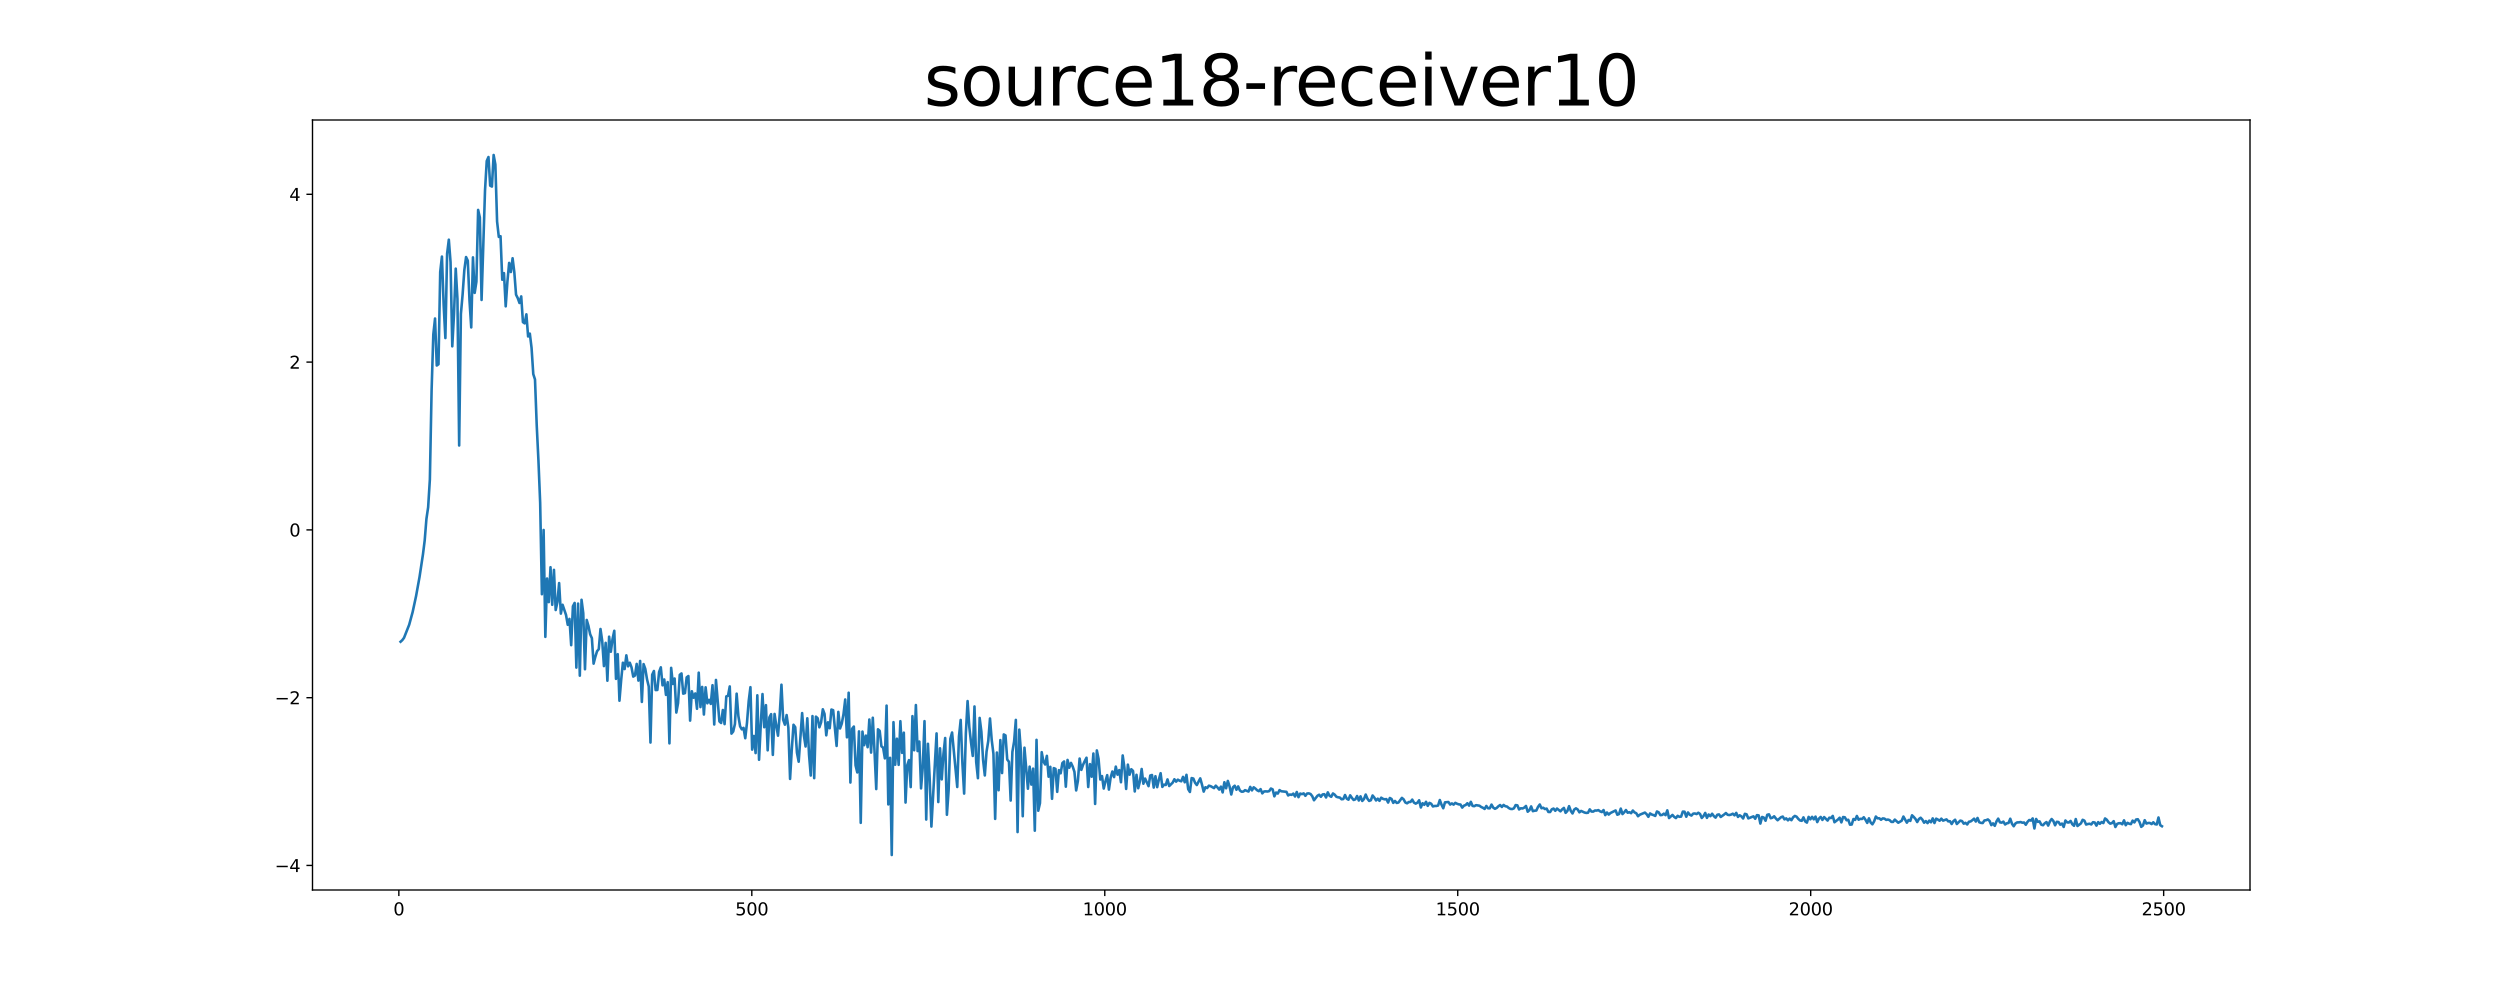 <?xml version="1.0" encoding="utf-8" standalone="no"?>
<!DOCTYPE svg PUBLIC "-//W3C//DTD SVG 1.1//EN"
  "http://www.w3.org/Graphics/SVG/1.1/DTD/svg11.dtd">
<svg xmlns:xlink="http://www.w3.org/1999/xlink" width="1440pt" height="576pt" viewBox="0 0 1440 576" xmlns="http://www.w3.org/2000/svg" version="1.1">
 <defs>
  <style type="text/css">*{stroke-linejoin: round; stroke-linecap: butt}</style>
 </defs>
 <g id="figure_1">
  <g id="patch_1">
   <path d="M 0 576 
L 1440 576 
L 1440 0 
L 0 0 
z
" style="fill: #ffffff"/>
  </g>
  <g id="axes_1">
   <g id="patch_2">
    <path d="M 180 512.64 
L 1296 512.64 
L 1296 69.12 
L 180 69.12 
z
" style="fill: #ffffff"/>
   </g>
   <g id="matplotlib.axis_1">
    <g id="xtick_1">
     <g id="line2d_1">
      <defs>
       <path id="m871ad2abd9" d="M 0 0 
L 0 3.5 
" style="stroke: #000000; stroke-width: 0.8"/>
      </defs>
      <g>
       <use xlink:href="#m871ad2abd9" x="229.735" y="512.64" style="stroke: #000000; stroke-width: 0.8"/>
      </g>
     </g>
     <g id="text_1">
      <!-- 0 -->
      <g transform="translate(226.553 527.238) scale(0.1 -0.1)">
       <defs>
        <path id="DejaVuSans-30" d="M 2034 4250 
Q 1547 4250 1301 3770 
Q 1056 3291 1056 2328 
Q 1056 1369 1301 889 
Q 1547 409 2034 409 
Q 2525 409 2770 889 
Q 3016 1369 3016 2328 
Q 3016 3291 2770 3770 
Q 2525 4250 2034 4250 
z
M 2034 4750 
Q 2819 4750 3233 4129 
Q 3647 3509 3647 2328 
Q 3647 1150 3233 529 
Q 2819 -91 2034 -91 
Q 1250 -91 836 529 
Q 422 1150 422 2328 
Q 422 3509 836 4129 
Q 1250 4750 2034 4750 
z
" transform="scale(0.016)"/>
       </defs>
       <use xlink:href="#DejaVuSans-30"/>
      </g>
     </g>
    </g>
    <g id="xtick_2">
     <g id="line2d_2">
      <g>
       <use xlink:href="#m871ad2abd9" x="433.041" y="512.64" style="stroke: #000000; stroke-width: 0.8"/>
      </g>
     </g>
     <g id="text_2">
      <!-- 500 -->
      <g transform="translate(423.497 527.238) scale(0.1 -0.1)">
       <defs>
        <path id="DejaVuSans-35" d="M 691 4666 
L 3169 4666 
L 3169 4134 
L 1269 4134 
L 1269 2991 
Q 1406 3038 1543 3061 
Q 1681 3084 1819 3084 
Q 2600 3084 3056 2656 
Q 3513 2228 3513 1497 
Q 3513 744 3044 326 
Q 2575 -91 1722 -91 
Q 1428 -91 1123 -41 
Q 819 9 494 109 
L 494 744 
Q 775 591 1075 516 
Q 1375 441 1709 441 
Q 2250 441 2565 725 
Q 2881 1009 2881 1497 
Q 2881 1984 2565 2268 
Q 2250 2553 1709 2553 
Q 1456 2553 1204 2497 
Q 953 2441 691 2322 
L 691 4666 
z
" transform="scale(0.016)"/>
       </defs>
       <use xlink:href="#DejaVuSans-35"/>
       <use xlink:href="#DejaVuSans-30" x="63.623"/>
       <use xlink:href="#DejaVuSans-30" x="127.246"/>
      </g>
     </g>
    </g>
    <g id="xtick_3">
     <g id="line2d_3">
      <g>
       <use xlink:href="#m871ad2abd9" x="636.347" y="512.64" style="stroke: #000000; stroke-width: 0.8"/>
      </g>
     </g>
     <g id="text_3">
      <!-- 1000 -->
      <g transform="translate(623.622 527.238) scale(0.1 -0.1)">
       <defs>
        <path id="DejaVuSans-31" d="M 794 531 
L 1825 531 
L 1825 4091 
L 703 3866 
L 703 4441 
L 1819 4666 
L 2450 4666 
L 2450 531 
L 3481 531 
L 3481 0 
L 794 0 
L 794 531 
z
" transform="scale(0.016)"/>
       </defs>
       <use xlink:href="#DejaVuSans-31"/>
       <use xlink:href="#DejaVuSans-30" x="63.623"/>
       <use xlink:href="#DejaVuSans-30" x="127.246"/>
       <use xlink:href="#DejaVuSans-30" x="190.869"/>
      </g>
     </g>
    </g>
    <g id="xtick_4">
     <g id="line2d_4">
      <g>
       <use xlink:href="#m871ad2abd9" x="839.653" y="512.64" style="stroke: #000000; stroke-width: 0.8"/>
      </g>
     </g>
     <g id="text_4">
      <!-- 1500 -->
      <g transform="translate(826.928 527.238) scale(0.1 -0.1)">
       <use xlink:href="#DejaVuSans-31"/>
       <use xlink:href="#DejaVuSans-35" x="63.623"/>
       <use xlink:href="#DejaVuSans-30" x="127.246"/>
       <use xlink:href="#DejaVuSans-30" x="190.869"/>
      </g>
     </g>
    </g>
    <g id="xtick_5">
     <g id="line2d_5">
      <g>
       <use xlink:href="#m871ad2abd9" x="1042.959" y="512.64" style="stroke: #000000; stroke-width: 0.8"/>
      </g>
     </g>
     <g id="text_5">
      <!-- 2000 -->
      <g transform="translate(1030.234 527.238) scale(0.1 -0.1)">
       <defs>
        <path id="DejaVuSans-32" d="M 1228 531 
L 3431 531 
L 3431 0 
L 469 0 
L 469 531 
Q 828 903 1448 1529 
Q 2069 2156 2228 2338 
Q 2531 2678 2651 2914 
Q 2772 3150 2772 3378 
Q 2772 3750 2511 3984 
Q 2250 4219 1831 4219 
Q 1534 4219 1204 4116 
Q 875 4013 500 3803 
L 500 4441 
Q 881 4594 1212 4672 
Q 1544 4750 1819 4750 
Q 2544 4750 2975 4387 
Q 3406 4025 3406 3419 
Q 3406 3131 3298 2873 
Q 3191 2616 2906 2266 
Q 2828 2175 2409 1742 
Q 1991 1309 1228 531 
z
" transform="scale(0.016)"/>
       </defs>
       <use xlink:href="#DejaVuSans-32"/>
       <use xlink:href="#DejaVuSans-30" x="63.623"/>
       <use xlink:href="#DejaVuSans-30" x="127.246"/>
       <use xlink:href="#DejaVuSans-30" x="190.869"/>
      </g>
     </g>
    </g>
    <g id="xtick_6">
     <g id="line2d_6">
      <g>
       <use xlink:href="#m871ad2abd9" x="1246.265" y="512.64" style="stroke: #000000; stroke-width: 0.8"/>
      </g>
     </g>
     <g id="text_6">
      <!-- 2500 -->
      <g transform="translate(1233.54 527.238) scale(0.1 -0.1)">
       <use xlink:href="#DejaVuSans-32"/>
       <use xlink:href="#DejaVuSans-35" x="63.623"/>
       <use xlink:href="#DejaVuSans-30" x="127.246"/>
       <use xlink:href="#DejaVuSans-30" x="190.869"/>
      </g>
     </g>
    </g>
   </g>
   <g id="matplotlib.axis_2">
    <g id="ytick_1">
     <g id="line2d_7">
      <defs>
       <path id="m995be51983" d="M 0 0 
L -3.5 0 
" style="stroke: #000000; stroke-width: 0.8"/>
      </defs>
      <g>
       <use xlink:href="#m995be51983" x="180" y="498.503" style="stroke: #000000; stroke-width: 0.8"/>
      </g>
     </g>
     <g id="text_7">
      <!-- −4 -->
      <g transform="translate(158.258 502.302) scale(0.1 -0.1)">
       <defs>
        <path id="DejaVuSans-2212" d="M 678 2272 
L 4684 2272 
L 4684 1741 
L 678 1741 
L 678 2272 
z
" transform="scale(0.016)"/>
        <path id="DejaVuSans-34" d="M 2419 4116 
L 825 1625 
L 2419 1625 
L 2419 4116 
z
M 2253 4666 
L 3047 4666 
L 3047 1625 
L 3713 1625 
L 3713 1100 
L 3047 1100 
L 3047 0 
L 2419 0 
L 2419 1100 
L 313 1100 
L 313 1709 
L 2253 4666 
z
" transform="scale(0.016)"/>
       </defs>
       <use xlink:href="#DejaVuSans-2212"/>
       <use xlink:href="#DejaVuSans-34" x="83.789"/>
      </g>
     </g>
    </g>
    <g id="ytick_2">
     <g id="line2d_8">
      <g>
       <use xlink:href="#m995be51983" x="180" y="401.861" style="stroke: #000000; stroke-width: 0.8"/>
      </g>
     </g>
     <g id="text_8">
      <!-- −2 -->
      <g transform="translate(158.258 405.66) scale(0.1 -0.1)">
       <use xlink:href="#DejaVuSans-2212"/>
       <use xlink:href="#DejaVuSans-32" x="83.789"/>
      </g>
     </g>
    </g>
    <g id="ytick_3">
     <g id="line2d_9">
      <g>
       <use xlink:href="#m995be51983" x="180" y="305.219" style="stroke: #000000; stroke-width: 0.8"/>
      </g>
     </g>
     <g id="text_9">
      <!-- 0 -->
      <g transform="translate(166.637 309.018) scale(0.1 -0.1)">
       <use xlink:href="#DejaVuSans-30"/>
      </g>
     </g>
    </g>
    <g id="ytick_4">
     <g id="line2d_10">
      <g>
       <use xlink:href="#m995be51983" x="180" y="208.576" style="stroke: #000000; stroke-width: 0.8"/>
      </g>
     </g>
     <g id="text_10">
      <!-- 2 -->
      <g transform="translate(166.637 212.375) scale(0.1 -0.1)">
       <use xlink:href="#DejaVuSans-32"/>
      </g>
     </g>
    </g>
    <g id="ytick_5">
     <g id="line2d_11">
      <g>
       <use xlink:href="#m995be51983" x="180" y="111.934" style="stroke: #000000; stroke-width: 0.8"/>
      </g>
     </g>
     <g id="text_11">
      <!-- 4 -->
      <g transform="translate(166.637 115.733) scale(0.1 -0.1)">
       <use xlink:href="#DejaVuSans-34"/>
      </g>
     </g>
    </g>
   </g>
   <g id="line2d_12">
    <path d="M 230.727 369.641 
L 231.72 368.717 
L 232.713 367.387 
L 235.691 359.84 
L 237.676 352.547 
L 239.662 343.305 
L 241.647 332.352 
L 243.632 319.24 
L 244.625 311.291 
L 245.618 298.89 
L 246.611 292.179 
L 247.603 276.178 
L 248.596 224.989 
L 249.589 192.64 
L 250.581 183.464 
L 251.574 210.528 
L 252.567 209.809 
L 253.56 156.649 
L 254.552 147.788 
L 255.545 175.665 
L 256.538 194.713 
L 257.53 146.132 
L 258.523 138.063 
L 259.516 150.999 
L 260.508 199.491 
L 261.501 180.945 
L 262.494 154.737 
L 263.487 172.185 
L 264.479 256.603 
L 265.472 180.844 
L 266.465 169.594 
L 267.457 155.55 
L 268.45 148.065 
L 269.443 150.155 
L 270.436 173.197 
L 271.428 188.593 
L 272.421 148.248 
L 273.414 168.698 
L 274.406 162.261 
L 275.399 120.91 
L 276.392 125.292 
L 277.384 172.769 
L 279.37 109.674 
L 280.363 92.734 
L 281.355 90.448 
L 282.348 106.929 
L 283.341 107.458 
L 284.333 89.28 
L 285.326 94.763 
L 286.319 127.571 
L 287.312 136.457 
L 288.304 136.064 
L 289.297 161.124 
L 290.29 157.323 
L 291.282 176.451 
L 292.275 162.158 
L 293.268 151.439 
L 294.26 156.672 
L 295.253 148.75 
L 296.246 156.791 
L 297.239 169.726 
L 298.231 171.725 
L 299.224 174.516 
L 300.217 170.724 
L 301.209 185.549 
L 302.202 186.258 
L 303.195 181.049 
L 304.188 193.804 
L 305.18 192.169 
L 306.173 200.34 
L 307.166 215.469 
L 308.158 218.571 
L 309.151 244.938 
L 310.144 265.343 
L 311.136 289.666 
L 312.129 342.27 
L 313.122 305.269 
L 314.115 366.831 
L 315.107 333.224 
L 316.1 346.826 
L 317.093 326.722 
L 318.085 348.366 
L 319.078 328.242 
L 320.071 351.371 
L 321.064 346.809 
L 322.056 335.844 
L 323.049 353.441 
L 324.042 348.351 
L 326.027 354.208 
L 327.02 359.883 
L 328.012 356.488 
L 329.005 371.616 
L 329.998 349.227 
L 330.991 347.294 
L 331.983 384.539 
L 332.976 347.671 
L 333.969 389.185 
L 334.961 345.476 
L 335.954 353.22 
L 336.947 385.481 
L 337.94 357.092 
L 338.932 360.493 
L 339.925 365.34 
L 340.918 367.577 
L 341.91 382.26 
L 342.903 378.37 
L 343.896 375.108 
L 344.888 373.917 
L 345.881 362.304 
L 346.874 369.212 
L 347.867 383.667 
L 348.859 370.288 
L 349.852 392.091 
L 350.845 366.725 
L 351.837 375.404 
L 352.83 368.047 
L 353.823 363.33 
L 354.816 391.028 
L 355.808 376.806 
L 356.801 403.611 
L 357.794 391.615 
L 358.786 381.73 
L 359.779 385.38 
L 360.772 377.475 
L 361.764 383.808 
L 362.757 381.729 
L 363.75 384.395 
L 364.743 389.723 
L 365.735 389.087 
L 366.728 382.414 
L 367.721 392.027 
L 368.713 380.714 
L 369.706 404.304 
L 370.699 382.528 
L 371.692 385.29 
L 372.684 391.277 
L 373.677 395.407 
L 374.67 427.702 
L 375.662 388.635 
L 376.655 386.495 
L 377.648 397.477 
L 378.64 397.411 
L 379.633 387.084 
L 380.626 384.376 
L 381.619 394.745 
L 382.611 391.378 
L 383.604 400.248 
L 384.597 392.915 
L 385.589 428.178 
L 386.582 384.688 
L 387.575 393.958 
L 388.568 390.832 
L 389.56 410.429 
L 390.553 404.997 
L 391.546 388.703 
L 392.538 387.904 
L 393.531 399.55 
L 394.524 399.237 
L 395.516 390.178 
L 396.509 389.404 
L 397.502 415.07 
L 398.495 398.162 
L 399.487 401.892 
L 400.48 399.434 
L 401.473 408.265 
L 402.465 387.451 
L 403.458 407.288 
L 404.451 395.674 
L 405.444 411.563 
L 406.436 395.897 
L 407.429 405.102 
L 408.422 403.117 
L 409.414 405.456 
L 410.407 394.674 
L 411.4 417.303 
L 412.392 391.649 
L 414.378 415.544 
L 415.371 416.438 
L 416.363 408.965 
L 417.356 417.09 
L 418.349 401.133 
L 419.341 400.769 
L 420.334 395.386 
L 421.327 422.567 
L 422.32 421.344 
L 423.312 417.033 
L 424.305 399.554 
L 425.298 412.374 
L 426.29 418.358 
L 427.283 420.105 
L 428.276 419.249 
L 429.268 425.217 
L 430.261 416.354 
L 431.254 403.817 
L 432.247 395.819 
L 433.239 431.779 
L 434.232 423.917 
L 435.225 433.773 
L 436.217 400.496 
L 437.21 437.62 
L 438.203 417.393 
L 439.196 399.777 
L 440.188 418.883 
L 441.181 406.169 
L 442.174 432.19 
L 443.166 413.227 
L 444.159 411.355 
L 445.152 434.808 
L 446.144 411.237 
L 447.137 417.943 
L 448.13 423.753 
L 449.123 411.48 
L 450.115 394.394 
L 451.108 414.569 
L 452.101 417.415 
L 453.093 411.874 
L 454.086 419.093 
L 455.079 448.647 
L 456.072 431.563 
L 457.064 417.464 
L 458.057 418.854 
L 459.05 433.584 
L 460.042 438.741 
L 462.028 410.74 
L 463.02 423.532 
L 464.013 429.99 
L 465.006 413.742 
L 465.999 434.716 
L 466.991 446.707 
L 467.984 412.473 
L 468.977 448.212 
L 469.969 412.797 
L 470.962 413.689 
L 471.955 418.939 
L 472.948 416.062 
L 473.94 408.548 
L 474.933 411.236 
L 475.926 423.545 
L 476.918 416.039 
L 477.911 419.455 
L 478.904 408.707 
L 479.896 409.074 
L 481.882 429.662 
L 482.875 410.047 
L 483.867 419.59 
L 484.86 416.792 
L 485.853 411.351 
L 486.845 402.906 
L 487.838 424.691 
L 488.831 399.009 
L 489.824 450.736 
L 490.816 419.754 
L 491.809 418.496 
L 492.802 440.849 
L 493.794 444.92 
L 494.787 421.285 
L 495.78 473.956 
L 496.772 421.399 
L 497.765 429.215 
L 498.758 423.713 
L 499.751 430.396 
L 500.743 414.44 
L 501.736 433.486 
L 502.729 413.42 
L 503.721 432.793 
L 504.714 454.499 
L 505.707 420.073 
L 506.7 420.955 
L 507.692 429.873 
L 508.685 430.673 
L 509.678 436.83 
L 510.67 406.433 
L 511.663 463.341 
L 512.656 436.514 
L 513.648 492.48 
L 514.641 415.97 
L 515.634 440.488 
L 516.627 425.49 
L 517.619 440.551 
L 518.612 415.41 
L 519.605 433.655 
L 520.597 422.015 
L 521.59 462.267 
L 522.583 440.715 
L 523.576 437.825 
L 524.568 453.356 
L 525.561 412.492 
L 526.554 432.141 
L 527.546 406.112 
L 528.539 432.614 
L 529.532 427.149 
L 530.524 454.101 
L 531.517 441.802 
L 532.51 415.384 
L 533.503 472.058 
L 534.495 428.431 
L 535.488 448.281 
L 536.481 476.099 
L 539.459 422.447 
L 540.452 461.973 
L 541.444 431.031 
L 542.437 448.919 
L 543.43 434.206 
L 544.422 425.095 
L 545.415 469.303 
L 546.408 455.065 
L 547.4 425.564 
L 548.393 421.929 
L 551.371 453.302 
L 552.364 424.244 
L 553.357 414.687 
L 554.349 439.768 
L 555.342 457.1 
L 556.335 422.326 
L 557.328 403.823 
L 558.32 418.776 
L 559.313 427.654 
L 560.306 435.42 
L 561.298 406.928 
L 562.291 438.9 
L 563.284 448.239 
L 564.276 413.514 
L 565.269 421.465 
L 566.262 437.785 
L 567.255 446.651 
L 568.247 432.96 
L 569.24 426.791 
L 570.233 413.853 
L 571.225 426.238 
L 572.218 434.218 
L 573.211 471.681 
L 574.204 433.457 
L 575.196 455.181 
L 576.189 426.298 
L 577.182 445.277 
L 578.174 423.035 
L 579.167 423.614 
L 580.16 437.485 
L 581.152 438.777 
L 582.145 461.109 
L 583.138 433.077 
L 584.131 427.043 
L 585.123 414.665 
L 586.116 479.273 
L 587.109 420.263 
L 588.101 433.708 
L 589.094 470.146 
L 590.087 430.671 
L 592.072 454.301 
L 593.065 441.585 
L 594.058 451.924 
L 595.05 442.74 
L 596.043 478.475 
L 597.036 426.156 
L 598.028 466.981 
L 599.021 462.594 
L 600.014 433.25 
L 601.007 438.582 
L 601.999 440.343 
L 602.992 435.369 
L 603.985 447.373 
L 604.977 441.69 
L 605.97 460.111 
L 606.963 442.441 
L 607.956 442.866 
L 608.948 456.107 
L 609.941 443.6 
L 610.934 445.421 
L 611.926 439.528 
L 612.919 438.607 
L 613.912 453.129 
L 614.904 437.719 
L 615.897 442.209 
L 616.89 439.431 
L 617.883 441.554 
L 618.875 444.595 
L 619.868 455.284 
L 620.861 449.829 
L 621.853 436.935 
L 622.846 443.445 
L 623.839 440.527 
L 624.832 438.355 
L 625.824 436.451 
L 626.817 453.317 
L 627.81 440.135 
L 628.802 447.382 
L 629.795 434.02 
L 630.788 463.069 
L 631.78 432.238 
L 632.773 437.155 
L 633.766 449.005 
L 634.759 447.029 
L 635.751 454.204 
L 636.744 450.061 
L 637.737 446.487 
L 638.729 454.809 
L 639.722 447.926 
L 640.715 444.39 
L 641.708 447.617 
L 642.7 441.57 
L 643.693 446.214 
L 644.686 443.579 
L 645.678 450.572 
L 646.671 435.139 
L 647.664 442.174 
L 648.656 454.423 
L 649.649 440.431 
L 650.642 446.23 
L 651.635 443.078 
L 652.627 444.055 
L 653.62 455.881 
L 654.613 446.282 
L 655.605 454.022 
L 656.598 450 
L 657.591 442.936 
L 658.584 451.429 
L 659.576 448.455 
L 661.562 452.829 
L 662.554 446.701 
L 663.547 446.405 
L 664.54 453.641 
L 665.532 447.101 
L 666.525 453.409 
L 667.518 449.042 
L 668.511 445.367 
L 669.503 453.248 
L 670.496 451.942 
L 671.489 452.15 
L 672.481 448.938 
L 673.474 452.744 
L 675.46 450.797 
L 676.452 448.849 
L 677.445 450.231 
L 678.438 449.088 
L 679.43 449.685 
L 680.423 450.021 
L 681.416 447.483 
L 682.408 450.594 
L 683.401 446.293 
L 684.394 454.54 
L 685.387 456.177 
L 686.379 448.182 
L 687.372 448.445 
L 688.365 450.89 
L 689.357 452.173 
L 691.343 448.343 
L 692.336 451.924 
L 693.328 455.963 
L 694.321 453.449 
L 695.314 453.917 
L 696.306 452.552 
L 697.299 452.828 
L 699.284 453.942 
L 700.277 452.541 
L 701.27 453.571 
L 702.263 454.8 
L 703.255 453.109 
L 704.248 456.428 
L 705.241 450.571 
L 706.233 454.045 
L 707.226 449.815 
L 708.219 452.952 
L 709.212 457.621 
L 710.204 453.454 
L 711.197 452.585 
L 712.19 454.9 
L 713.182 452.983 
L 714.175 455.302 
L 715.168 456.026 
L 716.16 455.938 
L 717.153 455.139 
L 719.139 455.924 
L 720.131 453.25 
L 721.124 455.262 
L 722.117 453.492 
L 723.109 454.228 
L 724.102 455.188 
L 725.095 455.719 
L 726.088 454.536 
L 727.08 456.979 
L 728.073 455.888 
L 729.066 455.822 
L 730.058 455.906 
L 731.051 455.688 
L 732.044 454.195 
L 733.036 454.675 
L 734.029 458.685 
L 735.022 456.501 
L 736.015 457.086 
L 737.007 455.106 
L 738 455.767 
L 740.978 456.092 
L 741.971 458.171 
L 742.964 457.634 
L 743.956 457.841 
L 744.949 457.124 
L 745.942 458.773 
L 746.934 456.188 
L 747.927 459.175 
L 748.92 457.101 
L 749.912 457.432 
L 750.905 456.988 
L 751.898 458.381 
L 752.891 457.068 
L 753.883 456.988 
L 754.876 457.345 
L 755.869 458.621 
L 756.861 460.944 
L 758.847 458.38 
L 759.84 457.763 
L 760.832 458.947 
L 761.825 457.601 
L 762.818 457.457 
L 763.81 459.338 
L 764.803 456.399 
L 765.796 458.358 
L 766.788 458.956 
L 767.781 457.035 
L 768.774 457.719 
L 769.767 458.948 
L 770.759 459.247 
L 771.752 459.397 
L 772.745 460.38 
L 773.737 460.242 
L 774.73 457.935 
L 775.723 460.039 
L 776.716 460.626 
L 777.708 458.114 
L 778.701 459.59 
L 779.694 460.785 
L 780.686 460.424 
L 781.679 458.506 
L 782.672 461.092 
L 783.664 458.687 
L 784.657 461.344 
L 785.65 460.242 
L 786.643 457.666 
L 787.635 460.036 
L 788.628 461.334 
L 789.621 460.927 
L 790.613 458.199 
L 791.606 459.425 
L 792.599 461.058 
L 793.592 460.032 
L 794.584 461.281 
L 795.577 459.464 
L 796.57 460.121 
L 797.562 460.411 
L 798.555 460.28 
L 799.548 462.269 
L 800.54 459.637 
L 801.533 460.199 
L 802.526 462.458 
L 803.519 461.36 
L 804.511 462.493 
L 805.504 462.255 
L 807.489 459.588 
L 808.482 460.423 
L 809.475 462.243 
L 810.468 462.699 
L 811.46 461.965 
L 812.453 461.913 
L 813.446 460.582 
L 814.438 462.294 
L 815.431 462.893 
L 816.424 462.356 
L 817.416 460.956 
L 818.409 465.105 
L 819.402 462.654 
L 820.395 463.578 
L 821.387 461.845 
L 822.38 464.167 
L 823.373 462.456 
L 824.365 462.959 
L 825.358 464.512 
L 826.351 464.245 
L 827.344 464.252 
L 828.336 463.991 
L 829.329 460.817 
L 830.322 463.521 
L 831.314 465.545 
L 832.307 462.154 
L 834.292 461.955 
L 835.285 463.421 
L 836.278 462.761 
L 837.271 463.46 
L 838.263 462.446 
L 839.256 462.962 
L 840.249 463.302 
L 841.241 463.415 
L 842.234 465.174 
L 843.227 464.071 
L 844.22 463.686 
L 845.212 462.675 
L 846.205 464.033 
L 847.198 461.864 
L 848.19 464.195 
L 849.183 464.382 
L 850.176 463.77 
L 852.161 464.084 
L 853.154 464.818 
L 854.147 465.274 
L 855.139 465.949 
L 856.132 464.24 
L 857.125 465.557 
L 858.117 465.576 
L 859.11 463.453 
L 860.103 465.195 
L 861.096 465.855 
L 862.088 465.374 
L 863.081 464.4 
L 864.074 463.707 
L 865.066 464.807 
L 866.059 463.654 
L 867.052 464.39 
L 868.044 464.563 
L 869.037 465.416 
L 870.03 465.93 
L 871.023 466.004 
L 872.015 465.604 
L 873.008 463.723 
L 874.001 463.877 
L 874.993 466.233 
L 875.986 465.554 
L 876.979 465.689 
L 877.972 465.186 
L 878.964 464.24 
L 879.957 467.55 
L 880.95 466.668 
L 881.942 464.501 
L 882.935 467.231 
L 883.928 466.962 
L 884.92 466.875 
L 885.913 464.756 
L 886.906 463.391 
L 887.899 465.533 
L 888.891 465.266 
L 889.884 466.001 
L 890.877 465.765 
L 891.869 467.692 
L 892.862 467.724 
L 893.855 466.154 
L 894.848 465.736 
L 895.84 467.012 
L 896.833 465.723 
L 898.818 467.322 
L 899.811 466.175 
L 900.804 465.362 
L 901.796 468.194 
L 902.789 467.14 
L 903.782 464.355 
L 904.775 467.085 
L 905.767 468.546 
L 906.76 466.308 
L 907.753 465.603 
L 908.745 466.263 
L 909.738 467.902 
L 910.731 467.102 
L 912.716 468.025 
L 913.709 468.236 
L 914.702 468.132 
L 915.694 466.197 
L 916.687 467.437 
L 917.68 467.49 
L 918.672 466.851 
L 919.665 466.889 
L 920.658 466.627 
L 921.651 467.33 
L 922.643 467.749 
L 923.636 466.591 
L 924.629 469.506 
L 925.621 468.012 
L 926.614 469.193 
L 927.607 468.3 
L 930.585 466.826 
L 931.578 469.288 
L 932.57 468.883 
L 933.563 465.763 
L 934.556 468.91 
L 935.548 467.89 
L 936.541 466.588 
L 937.534 468.131 
L 938.527 467.833 
L 939.519 468.389 
L 940.512 466.871 
L 941.505 467.95 
L 942.497 468.425 
L 943.49 470.147 
L 944.483 469.295 
L 947.461 468.049 
L 948.454 468.961 
L 949.446 470.483 
L 950.439 468.541 
L 951.432 469.164 
L 952.424 469.495 
L 953.417 469.972 
L 954.41 467.41 
L 955.403 467.905 
L 956.395 469.527 
L 957.388 469.415 
L 958.381 468.67 
L 959.373 469.533 
L 960.366 466.758 
L 961.359 471.198 
L 963.344 469.408 
L 964.337 470.545 
L 965.33 471.212 
L 966.322 469.918 
L 967.315 470.469 
L 968.308 470.372 
L 969.3 467.481 
L 970.293 467.541 
L 971.286 470.44 
L 972.279 467.987 
L 973.271 469.248 
L 974.264 469.77 
L 975.257 468.673 
L 976.249 468.558 
L 977.242 468.901 
L 978.235 468.15 
L 979.228 468.85 
L 980.22 471.147 
L 981.213 470.038 
L 982.206 468.254 
L 983.198 471.093 
L 984.191 469.166 
L 985.184 470.115 
L 986.176 468.716 
L 987.169 470.074 
L 988.162 470.959 
L 989.155 469.304 
L 990.147 469.102 
L 991.14 470.567 
L 993.125 469.15 
L 994.118 468.318 
L 995.111 469.321 
L 996.104 469.467 
L 997.096 469.204 
L 998.089 468.697 
L 999.082 469.639 
L 1000.074 468.218 
L 1001.067 470.55 
L 1002.06 469.613 
L 1003.052 470.232 
L 1004.045 471.446 
L 1005.038 468.771 
L 1006.031 469.035 
L 1007.023 471.393 
L 1010.001 470.213 
L 1010.994 471.608 
L 1011.987 469.52 
L 1012.98 469.666 
L 1013.972 474.369 
L 1014.965 470.58 
L 1015.958 470.933 
L 1016.95 472.747 
L 1017.943 469.315 
L 1018.936 469.07 
L 1019.928 471.295 
L 1020.921 470.996 
L 1021.914 470.192 
L 1022.907 471.459 
L 1023.899 472.452 
L 1025.885 470.706 
L 1026.877 470.354 
L 1027.87 471.963 
L 1028.863 471.384 
L 1029.856 472.516 
L 1030.848 471.509 
L 1031.841 472.427 
L 1032.834 470.776 
L 1033.826 469.971 
L 1034.819 470.415 
L 1035.812 471.673 
L 1036.804 472.573 
L 1037.797 472.788 
L 1038.79 470.802 
L 1039.783 473.127 
L 1040.775 473.826 
L 1041.768 470.529 
L 1042.761 471.924 
L 1043.753 470.499 
L 1044.746 471.934 
L 1045.739 470.364 
L 1046.732 473.519 
L 1047.724 471.509 
L 1048.717 470.561 
L 1049.71 472.282 
L 1050.702 470.637 
L 1052.688 472.645 
L 1053.68 470.994 
L 1054.673 471.193 
L 1055.666 469.977 
L 1056.659 473.608 
L 1058.644 472.061 
L 1059.637 471.009 
L 1060.629 473.692 
L 1061.622 470.61 
L 1062.615 470.758 
L 1063.608 472.46 
L 1064.6 472.193 
L 1065.593 475.012 
L 1066.586 474.937 
L 1067.578 471.757 
L 1068.571 472.264 
L 1069.564 470.006 
L 1070.556 472.161 
L 1071.549 471.639 
L 1072.542 471.721 
L 1073.535 470.734 
L 1074.527 472.216 
L 1075.52 473.994 
L 1076.513 471.36 
L 1077.505 473.772 
L 1078.498 474.802 
L 1079.491 473.128 
L 1080.484 470.333 
L 1081.476 471.354 
L 1082.469 471.318 
L 1083.462 472.177 
L 1084.454 471.397 
L 1085.447 471.532 
L 1086.44 472.263 
L 1087.432 472.069 
L 1088.425 472.396 
L 1089.418 473.411 
L 1090.411 473.426 
L 1091.403 472.098 
L 1093.389 473.892 
L 1095.374 472.733 
L 1096.367 470.343 
L 1098.352 473.858 
L 1099.345 472.32 
L 1100.338 472.833 
L 1101.33 469.619 
L 1102.323 470.56 
L 1103.316 471.726 
L 1104.308 473.492 
L 1105.301 471.759 
L 1106.294 471.024 
L 1107.287 472.103 
L 1108.279 473.88 
L 1109.272 472.936 
L 1110.265 474.111 
L 1111.257 472.679 
L 1112.25 473.625 
L 1113.243 471.386 
L 1114.236 474.062 
L 1115.228 471.551 
L 1116.221 472.072 
L 1117.214 472.75 
L 1118.206 471.546 
L 1119.199 472.686 
L 1121.184 471.969 
L 1122.177 473.107 
L 1123.17 473.012 
L 1124.163 474.619 
L 1125.155 472.978 
L 1126.148 472.172 
L 1127.141 474.623 
L 1129.126 472.67 
L 1130.119 472.92 
L 1131.112 474.434 
L 1132.104 473.942 
L 1133.097 474.881 
L 1134.09 473.332 
L 1135.082 473.143 
L 1136.075 472.43 
L 1137.068 471.56 
L 1138.06 473.205 
L 1139.053 471.147 
L 1140.046 473.611 
L 1141.039 473.973 
L 1142.031 474.069 
L 1143.024 472.588 
L 1144.017 472.44 
L 1145.009 471.993 
L 1146.002 472.871 
L 1146.995 475.265 
L 1147.988 474.262 
L 1148.98 475.668 
L 1149.973 473.147 
L 1150.966 471.541 
L 1151.958 473.664 
L 1152.951 473.856 
L 1153.944 473.255 
L 1154.936 474.894 
L 1155.929 474.227 
L 1156.922 474.01 
L 1157.915 471.591 
L 1158.907 474.495 
L 1159.9 475.912 
L 1160.893 474.308 
L 1161.885 473.706 
L 1162.878 473.691 
L 1163.871 473.482 
L 1164.864 473.883 
L 1165.856 473.754 
L 1166.849 475.054 
L 1167.842 473.403 
L 1168.834 472.335 
L 1169.827 472.66 
L 1170.82 471.413 
L 1171.812 477.194 
L 1172.805 471.732 
L 1173.798 473.389 
L 1174.791 473.117 
L 1175.783 475.017 
L 1176.776 475.332 
L 1177.769 474.214 
L 1178.761 473.521 
L 1179.754 475.527 
L 1180.747 473.126 
L 1181.74 471.758 
L 1182.732 472.89 
L 1183.725 475.355 
L 1184.718 473.351 
L 1185.71 473.499 
L 1186.703 475.015 
L 1187.696 474.386 
L 1188.688 476.319 
L 1189.681 472.607 
L 1190.674 473.694 
L 1191.667 473.756 
L 1192.659 472.867 
L 1193.652 474.751 
L 1194.645 475.643 
L 1195.637 471.779 
L 1196.63 475.774 
L 1198.616 474.264 
L 1199.608 472.213 
L 1200.601 472.675 
L 1201.594 474.93 
L 1202.586 474.636 
L 1203.579 474.461 
L 1204.572 474.88 
L 1205.564 473.582 
L 1206.557 473.755 
L 1207.55 475.555 
L 1208.543 473.553 
L 1209.535 474.507 
L 1210.528 473.48 
L 1211.521 474.093 
L 1212.513 471.438 
L 1213.506 472.159 
L 1214.499 473.59 
L 1215.492 474.422 
L 1216.484 474.109 
L 1217.477 472.994 
L 1218.47 476.346 
L 1219.462 474.563 
L 1220.455 474.17 
L 1221.448 474.16 
L 1222.44 474.764 
L 1223.433 472.525 
L 1224.426 475.314 
L 1225.419 473.949 
L 1226.411 474.471 
L 1227.404 474.689 
L 1228.397 472.672 
L 1229.389 473.716 
L 1230.382 472.055 
L 1231.375 471.876 
L 1232.368 473.491 
L 1233.36 476.27 
L 1234.353 475.463 
L 1235.346 472.438 
L 1236.338 474.368 
L 1237.331 474.046 
L 1238.324 474.02 
L 1239.316 474.666 
L 1240.309 473.64 
L 1241.302 474.721 
L 1242.295 474.893 
L 1243.287 470.871 
L 1244.28 475.268 
L 1245.273 475.919 
L 1245.273 475.919 
" clip-path="url(#p3870e9a338)" style="fill: none; stroke: #1f77b4; stroke-width: 1.5; stroke-linecap: square"/>
   </g>
   <g id="patch_3">
    <path d="M 180 512.64 
L 180 69.12 
" style="fill: none; stroke: #000000; stroke-width: 0.8; stroke-linejoin: miter; stroke-linecap: square"/>
   </g>
   <g id="patch_4">
    <path d="M 1296 512.64 
L 1296 69.12 
" style="fill: none; stroke: #000000; stroke-width: 0.8; stroke-linejoin: miter; stroke-linecap: square"/>
   </g>
   <g id="patch_5">
    <path d="M 180 512.64 
L 1296 512.64 
" style="fill: none; stroke: #000000; stroke-width: 0.8; stroke-linejoin: miter; stroke-linecap: square"/>
   </g>
   <g id="patch_6">
    <path d="M 180 69.12 
L 1296 69.12 
" style="fill: none; stroke: #000000; stroke-width: 0.8; stroke-linejoin: miter; stroke-linecap: square"/>
   </g>
   <g id="text_12">
    <!-- source18-receiver10 -->
    <g transform="translate(532.175 60.801) scale(0.4 -0.4)">
     <defs>
      <path id="DejaVuSans-73" d="M 2834 3397 
L 2834 2853 
Q 2591 2978 2328 3040 
Q 2066 3103 1784 3103 
Q 1356 3103 1142 2972 
Q 928 2841 928 2578 
Q 928 2378 1081 2264 
Q 1234 2150 1697 2047 
L 1894 2003 
Q 2506 1872 2764 1633 
Q 3022 1394 3022 966 
Q 3022 478 2636 193 
Q 2250 -91 1575 -91 
Q 1294 -91 989 -36 
Q 684 19 347 128 
L 347 722 
Q 666 556 975 473 
Q 1284 391 1588 391 
Q 1994 391 2212 530 
Q 2431 669 2431 922 
Q 2431 1156 2273 1281 
Q 2116 1406 1581 1522 
L 1381 1569 
Q 847 1681 609 1914 
Q 372 2147 372 2553 
Q 372 3047 722 3315 
Q 1072 3584 1716 3584 
Q 2034 3584 2315 3537 
Q 2597 3491 2834 3397 
z
" transform="scale(0.016)"/>
      <path id="DejaVuSans-6f" d="M 1959 3097 
Q 1497 3097 1228 2736 
Q 959 2375 959 1747 
Q 959 1119 1226 758 
Q 1494 397 1959 397 
Q 2419 397 2687 759 
Q 2956 1122 2956 1747 
Q 2956 2369 2687 2733 
Q 2419 3097 1959 3097 
z
M 1959 3584 
Q 2709 3584 3137 3096 
Q 3566 2609 3566 1747 
Q 3566 888 3137 398 
Q 2709 -91 1959 -91 
Q 1206 -91 779 398 
Q 353 888 353 1747 
Q 353 2609 779 3096 
Q 1206 3584 1959 3584 
z
" transform="scale(0.016)"/>
      <path id="DejaVuSans-75" d="M 544 1381 
L 544 3500 
L 1119 3500 
L 1119 1403 
Q 1119 906 1312 657 
Q 1506 409 1894 409 
Q 2359 409 2629 706 
Q 2900 1003 2900 1516 
L 2900 3500 
L 3475 3500 
L 3475 0 
L 2900 0 
L 2900 538 
Q 2691 219 2414 64 
Q 2138 -91 1772 -91 
Q 1169 -91 856 284 
Q 544 659 544 1381 
z
M 1991 3584 
L 1991 3584 
z
" transform="scale(0.016)"/>
      <path id="DejaVuSans-72" d="M 2631 2963 
Q 2534 3019 2420 3045 
Q 2306 3072 2169 3072 
Q 1681 3072 1420 2755 
Q 1159 2438 1159 1844 
L 1159 0 
L 581 0 
L 581 3500 
L 1159 3500 
L 1159 2956 
Q 1341 3275 1631 3429 
Q 1922 3584 2338 3584 
Q 2397 3584 2469 3576 
Q 2541 3569 2628 3553 
L 2631 2963 
z
" transform="scale(0.016)"/>
      <path id="DejaVuSans-63" d="M 3122 3366 
L 3122 2828 
Q 2878 2963 2633 3030 
Q 2388 3097 2138 3097 
Q 1578 3097 1268 2742 
Q 959 2388 959 1747 
Q 959 1106 1268 751 
Q 1578 397 2138 397 
Q 2388 397 2633 464 
Q 2878 531 3122 666 
L 3122 134 
Q 2881 22 2623 -34 
Q 2366 -91 2075 -91 
Q 1284 -91 818 406 
Q 353 903 353 1747 
Q 353 2603 823 3093 
Q 1294 3584 2113 3584 
Q 2378 3584 2631 3529 
Q 2884 3475 3122 3366 
z
" transform="scale(0.016)"/>
      <path id="DejaVuSans-65" d="M 3597 1894 
L 3597 1613 
L 953 1613 
Q 991 1019 1311 708 
Q 1631 397 2203 397 
Q 2534 397 2845 478 
Q 3156 559 3463 722 
L 3463 178 
Q 3153 47 2828 -22 
Q 2503 -91 2169 -91 
Q 1331 -91 842 396 
Q 353 884 353 1716 
Q 353 2575 817 3079 
Q 1281 3584 2069 3584 
Q 2775 3584 3186 3129 
Q 3597 2675 3597 1894 
z
M 3022 2063 
Q 3016 2534 2758 2815 
Q 2500 3097 2075 3097 
Q 1594 3097 1305 2825 
Q 1016 2553 972 2059 
L 3022 2063 
z
" transform="scale(0.016)"/>
      <path id="DejaVuSans-38" d="M 2034 2216 
Q 1584 2216 1326 1975 
Q 1069 1734 1069 1313 
Q 1069 891 1326 650 
Q 1584 409 2034 409 
Q 2484 409 2743 651 
Q 3003 894 3003 1313 
Q 3003 1734 2745 1975 
Q 2488 2216 2034 2216 
z
M 1403 2484 
Q 997 2584 770 2862 
Q 544 3141 544 3541 
Q 544 4100 942 4425 
Q 1341 4750 2034 4750 
Q 2731 4750 3128 4425 
Q 3525 4100 3525 3541 
Q 3525 3141 3298 2862 
Q 3072 2584 2669 2484 
Q 3125 2378 3379 2068 
Q 3634 1759 3634 1313 
Q 3634 634 3220 271 
Q 2806 -91 2034 -91 
Q 1263 -91 848 271 
Q 434 634 434 1313 
Q 434 1759 690 2068 
Q 947 2378 1403 2484 
z
M 1172 3481 
Q 1172 3119 1398 2916 
Q 1625 2713 2034 2713 
Q 2441 2713 2670 2916 
Q 2900 3119 2900 3481 
Q 2900 3844 2670 4047 
Q 2441 4250 2034 4250 
Q 1625 4250 1398 4047 
Q 1172 3844 1172 3481 
z
" transform="scale(0.016)"/>
      <path id="DejaVuSans-2d" d="M 313 2009 
L 1997 2009 
L 1997 1497 
L 313 1497 
L 313 2009 
z
" transform="scale(0.016)"/>
      <path id="DejaVuSans-69" d="M 603 3500 
L 1178 3500 
L 1178 0 
L 603 0 
L 603 3500 
z
M 603 4863 
L 1178 4863 
L 1178 4134 
L 603 4134 
L 603 4863 
z
" transform="scale(0.016)"/>
      <path id="DejaVuSans-76" d="M 191 3500 
L 800 3500 
L 1894 563 
L 2988 3500 
L 3597 3500 
L 2284 0 
L 1503 0 
L 191 3500 
z
" transform="scale(0.016)"/>
     </defs>
     <use xlink:href="#DejaVuSans-73"/>
     <use xlink:href="#DejaVuSans-6f" x="52.1"/>
     <use xlink:href="#DejaVuSans-75" x="113.281"/>
     <use xlink:href="#DejaVuSans-72" x="176.66"/>
     <use xlink:href="#DejaVuSans-63" x="215.523"/>
     <use xlink:href="#DejaVuSans-65" x="270.504"/>
     <use xlink:href="#DejaVuSans-31" x="332.027"/>
     <use xlink:href="#DejaVuSans-38" x="395.65"/>
     <use xlink:href="#DejaVuSans-2d" x="459.273"/>
     <use xlink:href="#DejaVuSans-72" x="495.357"/>
     <use xlink:href="#DejaVuSans-65" x="534.221"/>
     <use xlink:href="#DejaVuSans-63" x="595.744"/>
     <use xlink:href="#DejaVuSans-65" x="650.725"/>
     <use xlink:href="#DejaVuSans-69" x="712.248"/>
     <use xlink:href="#DejaVuSans-76" x="740.031"/>
     <use xlink:href="#DejaVuSans-65" x="799.211"/>
     <use xlink:href="#DejaVuSans-72" x="860.734"/>
     <use xlink:href="#DejaVuSans-31" x="901.848"/>
     <use xlink:href="#DejaVuSans-30" x="965.471"/>
    </g>
   </g>
  </g>
 </g>
 <defs>
  <clipPath id="p3870e9a338">
   <rect x="180" y="69.12" width="1116" height="443.52"/>
  </clipPath>
 </defs>
</svg>
